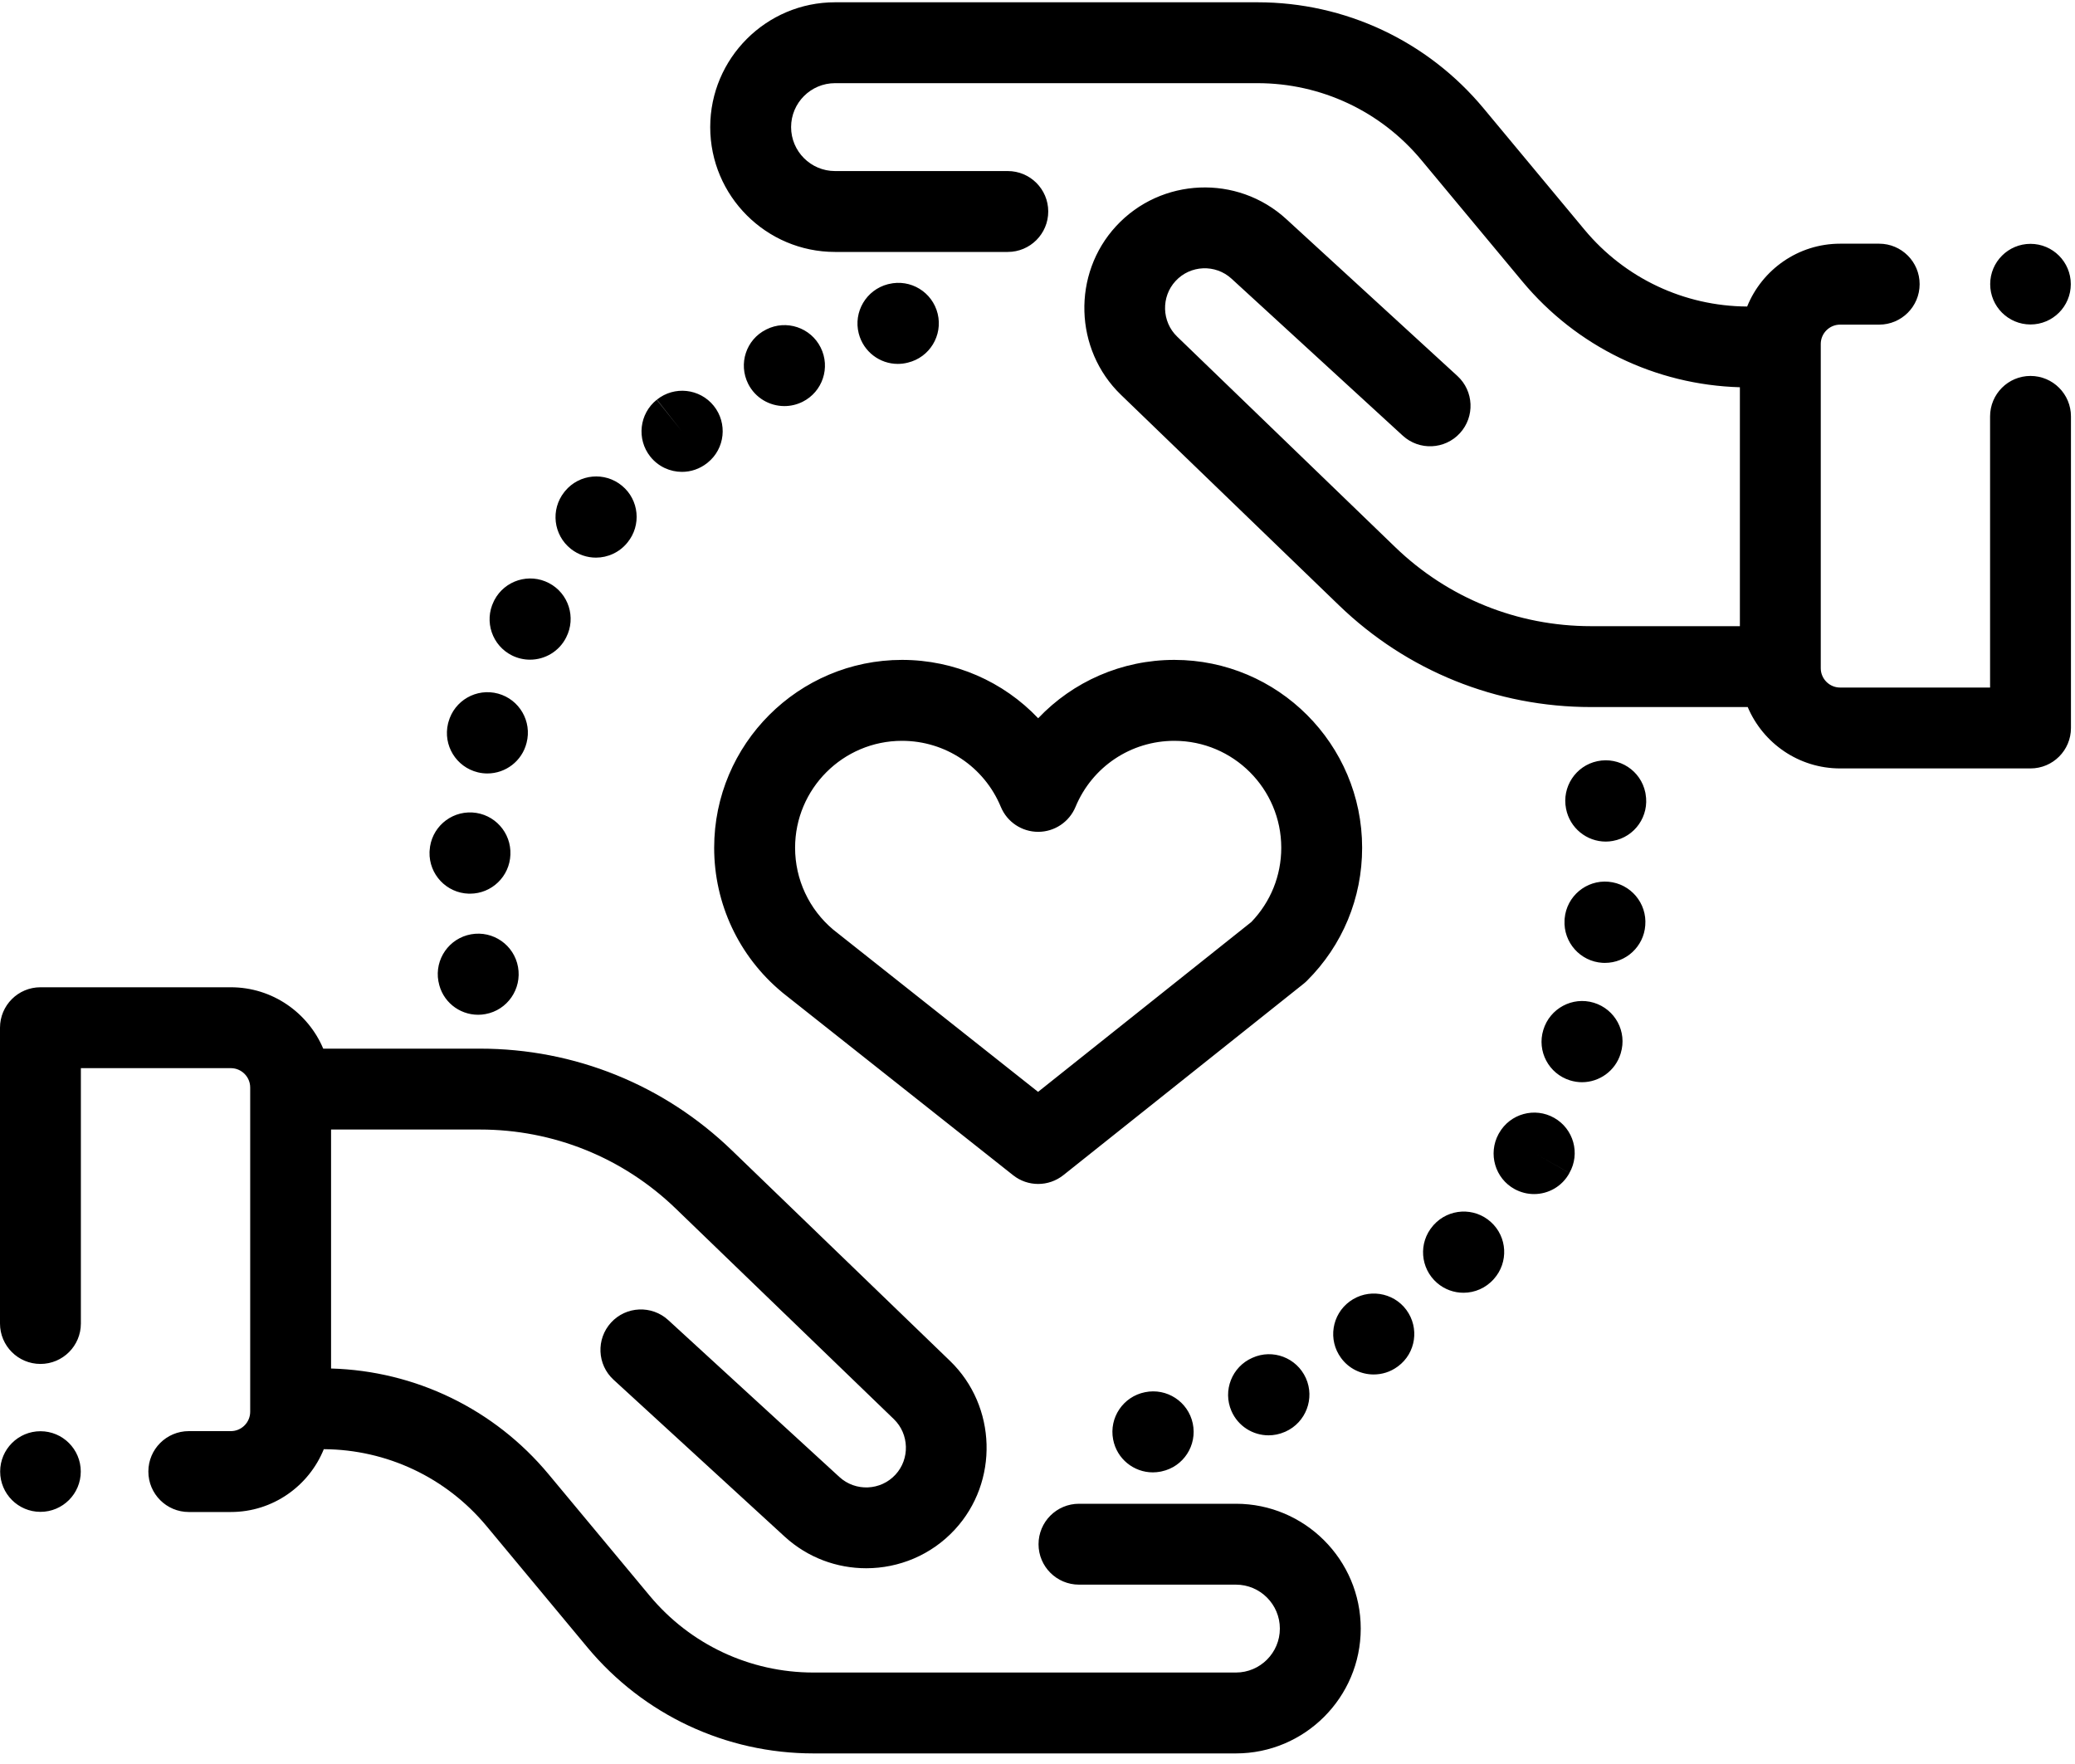 <?xml version="1.0" encoding="UTF-8"?>
<svg width="40px" height="34px" viewBox="0 0 40 34" version="1.1" xmlns="http://www.w3.org/2000/svg" xmlns:xlink="http://www.w3.org/1999/xlink">
    <!-- Generator: Sketch 49.3 (51167) - http://www.bohemiancoding.com/sketch -->
    <title>filter-category-18</title>
    <desc>Created with Sketch.</desc>
    <g id="Symbols" stroke="none" stroke-width="1" fill="none" fill-rule="evenodd">
        <g id="Elements-/-Sort-/-Card-/-~Parts-/-Icon_17" transform="translate(0, -3)">
            <mask id="mask-2" fill="white">
                <path d="M23.825,31.984 C25.151,31.984 26.231,33.063 26.231,34.39 C26.231,35.717 25.151,36.796 23.825,36.796 L15.681,36.796 C13.992,36.796 12.404,36.051 11.324,34.753 L9.377,32.412 C8.599,31.477 7.457,30.939 6.242,30.932 C5.955,31.641 5.26,32.143 4.45,32.143 L3.64,32.143 C3.209,32.143 2.86,31.794 2.86,31.363 C2.86,30.933 3.209,30.584 3.64,30.584 L4.45,30.584 C4.656,30.584 4.823,30.416 4.823,30.21 L4.823,23.961 C4.823,23.756 4.656,23.588 4.45,23.588 L1.559,23.588 L1.559,28.51 C1.559,28.94 1.21,29.289 0.78,29.289 C0.349,29.289 0,28.94 0,28.51 L0,22.809 C0,22.378 0.349,22.029 0.78,22.029 L4.45,22.029 C5.249,22.029 5.937,22.517 6.231,23.212 L9.253,23.212 C11.075,23.212 12.8,23.908 14.11,25.174 L18.314,29.231 C19.216,30.102 19.258,31.56 18.407,32.481 C17.95,32.976 17.325,33.227 16.698,33.227 C16.136,33.227 15.573,33.026 15.127,32.618 L11.827,29.593 C11.51,29.302 11.489,28.809 11.78,28.491 C12.07,28.174 12.564,28.153 12.881,28.443 L16.181,31.468 C16.491,31.753 16.976,31.733 17.262,31.423 C17.542,31.12 17.528,30.64 17.231,30.353 L13.027,26.295 C12.009,25.312 10.668,24.771 9.253,24.771 L6.382,24.771 L6.382,29.377 C8.009,29.423 9.53,30.159 10.575,31.415 L12.523,33.756 C13.306,34.697 14.457,35.237 15.681,35.237 L23.825,35.237 C24.292,35.237 24.672,34.857 24.672,34.39 C24.672,33.923 24.292,33.543 23.825,33.543 L20.8,33.543 C20.369,33.543 20.02,33.194 20.02,32.764 C20.02,32.333 20.369,31.984 20.8,31.984 L23.825,31.984 Z M39.142,10.246 C39.573,10.246 39.922,10.595 39.922,11.026 L39.922,17.032 C39.922,17.462 39.573,17.811 39.142,17.811 L35.472,17.811 C34.673,17.811 33.985,17.323 33.691,16.628 L30.669,16.628 C28.847,16.628 27.122,15.932 25.812,14.667 L21.608,10.609 C20.706,9.738 20.664,8.281 21.515,7.359 C22.381,6.42 23.853,6.359 24.795,7.222 L28.095,10.247 C28.412,10.538 28.434,11.031 28.143,11.349 C27.852,11.666 27.359,11.688 27.041,11.397 L23.741,8.372 C23.431,8.087 22.946,8.107 22.661,8.417 C22.38,8.72 22.394,9.2 22.691,9.487 L26.895,13.545 C27.913,14.528 29.254,15.069 30.669,15.069 L33.54,15.069 L33.54,10.464 C31.913,10.417 30.392,9.681 29.347,8.425 L27.399,6.084 C26.616,5.143 25.465,4.603 24.241,4.603 L16.097,4.603 C15.63,4.603 15.25,4.983 15.25,5.45 C15.25,5.917 15.63,6.297 16.097,6.297 L19.427,6.297 C19.858,6.297 20.207,6.646 20.207,7.076 C20.207,7.507 19.858,7.856 19.427,7.856 L16.097,7.856 C14.771,7.856 13.691,6.777 13.691,5.45 C13.691,4.124 14.771,3.044 16.097,3.044 L24.241,3.044 C25.93,3.044 27.518,3.789 28.598,5.087 L30.545,7.428 C31.323,8.363 32.465,8.901 33.68,8.908 C33.967,8.199 34.662,7.697 35.472,7.697 L36.225,7.697 C36.655,7.697 37.005,8.046 37.005,8.477 C37.005,8.908 36.655,9.257 36.225,9.257 L35.472,9.257 C35.267,9.257 35.099,9.424 35.099,9.63 L35.099,15.879 C35.099,16.085 35.267,16.252 35.472,16.252 L38.363,16.252 L38.363,11.026 C38.363,10.595 38.712,10.246 39.142,10.246 Z M25.173,29.561 C25.35,29.953 25.174,30.416 24.782,30.593 C24.778,30.594 24.768,30.599 24.765,30.6 C24.664,30.644 24.558,30.665 24.454,30.665 C24.153,30.665 23.867,30.49 23.739,30.197 C23.567,29.802 23.748,29.343 24.142,29.171 C24.534,28.993 24.995,29.168 25.173,29.561 Z M27.111,28.248 C27.365,28.594 27.295,29.079 26.95,29.335 C26.949,29.336 26.942,29.341 26.94,29.342 C26.801,29.444 26.64,29.492 26.48,29.492 C26.24,29.492 26.003,29.382 25.851,29.173 C25.596,28.826 25.672,28.338 26.019,28.084 C26.366,27.83 26.856,27.902 27.111,28.248 Z M22.993,30.436 C23.082,30.857 22.814,31.271 22.393,31.36 C22.388,31.361 22.375,31.364 22.37,31.365 C22.321,31.374 22.271,31.379 22.223,31.379 C21.856,31.379 21.529,31.119 21.458,30.745 C21.377,30.324 21.652,29.918 22.072,29.834 C22.492,29.747 22.904,30.016 22.993,30.436 Z M28.739,26.553 C28.42,26.264 27.927,26.29 27.638,26.609 C27.634,26.614 27.625,26.624 27.622,26.628 C27.34,26.954 27.377,27.446 27.703,27.728 C27.85,27.855 28.031,27.917 28.212,27.917 C28.428,27.917 28.643,27.827 28.797,27.652 C29.084,27.332 29.059,26.84 28.739,26.553 Z M28.31,27.224 L28.217,27.131 L28.317,27.231 L28.31,27.224 Z M30.724,22.327 C31.136,22.452 31.369,22.885 31.244,23.297 L31.241,23.308 C31.138,23.643 30.829,23.859 30.496,23.859 C30.42,23.859 30.343,23.847 30.267,23.824 C29.855,23.697 29.624,23.261 29.751,22.85 C29.876,22.437 30.312,22.202 30.724,22.327 Z M31.722,18.303 C31.798,18.727 31.516,19.132 31.092,19.208 C31.046,19.217 31,19.221 30.954,19.221 C30.587,19.221 30.261,18.96 30.189,18.588 C30.105,18.169 30.375,17.758 30.794,17.671 C31.216,17.583 31.629,17.852 31.717,18.274 C31.719,18.284 31.721,18.294 31.722,18.303 Z M31.007,19.995 C31.435,20.033 31.751,20.409 31.716,20.836 C31.686,21.245 31.345,21.559 30.939,21.559 C30.923,21.559 30.908,21.559 30.892,21.558 C30.463,21.532 30.135,21.164 30.16,20.734 C30.16,20.726 30.161,20.711 30.162,20.703 C30.2,20.274 30.58,19.957 31.007,19.995 Z M29.96,24.546 C30.335,24.758 30.467,25.234 30.254,25.608 L29.576,25.224 L30.254,25.609 C30.113,25.869 29.847,26.015 29.572,26.015 C29.446,26.015 29.318,25.984 29.199,25.92 C28.82,25.714 28.682,25.238 28.887,24.859 L28.898,24.84 C29.11,24.465 29.586,24.334 29.96,24.546 Z M15.82,9.698 C16.013,10.083 15.857,10.551 15.472,10.744 C15.359,10.8 15.239,10.827 15.121,10.827 C14.835,10.827 14.559,10.67 14.422,10.397 C14.23,10.012 14.382,9.545 14.767,9.353 L14.774,9.349 C15.159,9.156 15.628,9.313 15.82,9.698 Z M18.076,9.048 C18.177,9.466 17.92,9.888 17.502,9.989 C17.437,10.006 17.371,10.014 17.307,10.014 C16.96,10.014 16.645,9.78 16.554,9.428 C16.447,9.011 16.699,8.586 17.116,8.478 C17.12,8.478 17.131,8.475 17.134,8.474 C17.553,8.372 17.974,8.629 18.076,9.048 Z M13.759,10.822 C14.028,11.157 13.977,11.647 13.642,11.917 L13.632,11.925 C13.488,12.039 13.317,12.095 13.147,12.095 C12.917,12.095 12.69,11.994 12.536,11.801 C12.268,11.464 12.324,10.973 12.66,10.705 L13.146,11.315 L12.663,10.703 C12.998,10.434 13.489,10.487 13.759,10.822 Z M9.602,16.369 C10.014,16.482 10.258,16.905 10.151,17.317 C10.063,17.671 9.745,17.908 9.395,17.908 C9.334,17.908 9.273,17.901 9.211,17.886 C8.793,17.784 8.536,17.364 8.637,16.945 C8.639,16.938 8.643,16.923 8.645,16.916 C8.758,16.501 9.186,16.256 9.602,16.369 Z M9.105,18.66 C9.532,18.685 9.858,19.048 9.839,19.474 C9.823,19.894 9.478,20.225 9.06,20.225 C9.052,20.225 9.044,20.225 9.036,20.225 C8.606,20.212 8.268,19.853 8.28,19.423 C8.281,19.413 8.281,19.403 8.282,19.393 C8.307,18.964 8.674,18.636 9.105,18.66 Z M10.583,14.239 C10.962,14.437 11.109,14.904 10.915,15.284 C10.779,15.557 10.503,15.715 10.217,15.715 C10.101,15.715 9.984,15.689 9.873,15.635 C9.487,15.445 9.328,14.978 9.518,14.592 L9.53,14.567 C9.73,14.186 10.202,14.039 10.583,14.239 Z M11.991,12.363 C12.321,12.636 12.367,13.124 12.097,13.455 C11.943,13.647 11.716,13.748 11.488,13.748 C11.318,13.748 11.147,13.692 11.004,13.579 C10.667,13.311 10.61,12.822 10.877,12.485 C10.881,12.48 10.889,12.469 10.893,12.465 C11.168,12.133 11.66,12.088 11.991,12.363 Z M9.986,21.638 C10.062,22.062 9.781,22.47 9.357,22.546 C9.31,22.555 9.263,22.559 9.217,22.559 C8.847,22.559 8.52,22.297 8.453,21.92 L8.451,21.913 C8.375,21.489 8.657,21.084 9.081,21.008 C9.505,20.932 9.91,21.214 9.986,21.638 Z M22.638,15.719 C21.623,15.719 20.683,16.138 20.013,16.844 C19.343,16.138 18.403,15.719 17.388,15.719 C15.391,15.719 13.767,17.343 13.767,19.34 C13.767,20.417 14.242,21.431 15.071,22.121 C15.076,22.125 15.081,22.13 15.086,22.134 L19.529,25.651 C19.671,25.764 19.842,25.82 20.013,25.82 C20.185,25.82 20.356,25.763 20.499,25.65 L25.13,21.961 C25.152,21.943 25.174,21.924 25.195,21.903 C25.881,21.219 26.258,20.309 26.258,19.34 C26.258,17.343 24.634,15.719 22.638,15.719 Z M24.122,20.771 L20.011,24.045 L16.062,20.918 C15.595,20.525 15.327,19.95 15.327,19.34 C15.327,18.203 16.251,17.279 17.388,17.279 C18.224,17.279 18.972,17.778 19.293,18.552 C19.413,18.843 19.698,19.033 20.013,19.033 C20.328,19.033 20.612,18.843 20.733,18.552 C21.054,17.778 21.801,17.279 22.638,17.279 C23.775,17.279 24.699,18.203 24.699,19.34 C24.699,19.878 24.494,20.384 24.122,20.771 Z M0.78,32.14 C0.351,32.14 0.003,31.792 0.003,31.363 C0.003,30.934 0.351,30.586 0.78,30.586 C1.209,30.586 1.557,30.934 1.557,31.363 C1.557,31.792 1.209,32.14 0.78,32.14 Z M39.142,9.254 C38.713,9.254 38.365,8.906 38.365,8.477 C38.365,8.048 38.713,7.7 39.142,7.7 C39.571,7.7 39.919,8.048 39.919,8.477 C39.919,8.906 39.571,9.254 39.142,9.254 Z"></path>
            </mask>
            <path d="M23.825,31.984 C25.151,31.984 26.231,33.063 26.231,34.39 C26.231,35.717 25.151,36.796 23.825,36.796 L15.681,36.796 C13.992,36.796 12.404,36.051 11.324,34.753 L9.377,32.412 C8.599,31.477 7.457,30.939 6.242,30.932 C5.955,31.641 5.26,32.143 4.45,32.143 L3.64,32.143 C3.209,32.143 2.86,31.794 2.86,31.363 C2.86,30.933 3.209,30.584 3.64,30.584 L4.45,30.584 C4.656,30.584 4.823,30.416 4.823,30.21 L4.823,23.961 C4.823,23.756 4.656,23.588 4.45,23.588 L1.559,23.588 L1.559,28.51 C1.559,28.94 1.21,29.289 0.78,29.289 C0.349,29.289 0,28.94 0,28.51 L0,22.809 C0,22.378 0.349,22.029 0.78,22.029 L4.45,22.029 C5.249,22.029 5.937,22.517 6.231,23.212 L9.253,23.212 C11.075,23.212 12.8,23.908 14.11,25.174 L18.314,29.231 C19.216,30.102 19.258,31.56 18.407,32.481 C17.95,32.976 17.325,33.227 16.698,33.227 C16.136,33.227 15.573,33.026 15.127,32.618 L11.827,29.593 C11.51,29.302 11.489,28.809 11.78,28.491 C12.07,28.174 12.564,28.153 12.881,28.443 L16.181,31.468 C16.491,31.753 16.976,31.733 17.262,31.423 C17.542,31.12 17.528,30.64 17.231,30.353 L13.027,26.295 C12.009,25.312 10.668,24.771 9.253,24.771 L6.382,24.771 L6.382,29.377 C8.009,29.423 9.53,30.159 10.575,31.415 L12.523,33.756 C13.306,34.697 14.457,35.237 15.681,35.237 L23.825,35.237 C24.292,35.237 24.672,34.857 24.672,34.39 C24.672,33.923 24.292,33.543 23.825,33.543 L20.8,33.543 C20.369,33.543 20.02,33.194 20.02,32.764 C20.02,32.333 20.369,31.984 20.8,31.984 L23.825,31.984 Z M39.142,10.246 C39.573,10.246 39.922,10.595 39.922,11.026 L39.922,17.032 C39.922,17.462 39.573,17.811 39.142,17.811 L35.472,17.811 C34.673,17.811 33.985,17.323 33.691,16.628 L30.669,16.628 C28.847,16.628 27.122,15.932 25.812,14.667 L21.608,10.609 C20.706,9.738 20.664,8.281 21.515,7.359 C22.381,6.42 23.853,6.359 24.795,7.222 L28.095,10.247 C28.412,10.538 28.434,11.031 28.143,11.349 C27.852,11.666 27.359,11.688 27.041,11.397 L23.741,8.372 C23.431,8.087 22.946,8.107 22.661,8.417 C22.38,8.72 22.394,9.2 22.691,9.487 L26.895,13.545 C27.913,14.528 29.254,15.069 30.669,15.069 L33.54,15.069 L33.54,10.464 C31.913,10.417 30.392,9.681 29.347,8.425 L27.399,6.084 C26.616,5.143 25.465,4.603 24.241,4.603 L16.097,4.603 C15.63,4.603 15.25,4.983 15.25,5.45 C15.25,5.917 15.63,6.297 16.097,6.297 L19.427,6.297 C19.858,6.297 20.207,6.646 20.207,7.076 C20.207,7.507 19.858,7.856 19.427,7.856 L16.097,7.856 C14.771,7.856 13.691,6.777 13.691,5.45 C13.691,4.124 14.771,3.044 16.097,3.044 L24.241,3.044 C25.93,3.044 27.518,3.789 28.598,5.087 L30.545,7.428 C31.323,8.363 32.465,8.901 33.68,8.908 C33.967,8.199 34.662,7.697 35.472,7.697 L36.225,7.697 C36.655,7.697 37.005,8.046 37.005,8.477 C37.005,8.908 36.655,9.257 36.225,9.257 L35.472,9.257 C35.267,9.257 35.099,9.424 35.099,9.63 L35.099,15.879 C35.099,16.085 35.267,16.252 35.472,16.252 L38.363,16.252 L38.363,11.026 C38.363,10.595 38.712,10.246 39.142,10.246 Z M25.173,29.561 C25.35,29.953 25.174,30.416 24.782,30.593 C24.778,30.594 24.768,30.599 24.765,30.6 C24.664,30.644 24.558,30.665 24.454,30.665 C24.153,30.665 23.867,30.49 23.739,30.197 C23.567,29.802 23.748,29.343 24.142,29.171 C24.534,28.993 24.995,29.168 25.173,29.561 Z M27.111,28.248 C27.365,28.594 27.295,29.079 26.95,29.335 C26.949,29.336 26.942,29.341 26.94,29.342 C26.801,29.444 26.64,29.492 26.48,29.492 C26.24,29.492 26.003,29.382 25.851,29.173 C25.596,28.826 25.672,28.338 26.019,28.084 C26.366,27.83 26.856,27.902 27.111,28.248 Z M22.993,30.436 C23.082,30.857 22.814,31.271 22.393,31.36 C22.388,31.361 22.375,31.364 22.37,31.365 C22.321,31.374 22.271,31.379 22.223,31.379 C21.856,31.379 21.529,31.119 21.458,30.745 C21.377,30.324 21.652,29.918 22.072,29.834 C22.492,29.747 22.904,30.016 22.993,30.436 Z M28.739,26.553 C28.42,26.264 27.927,26.29 27.638,26.609 C27.634,26.614 27.625,26.624 27.622,26.628 C27.34,26.954 27.377,27.446 27.703,27.728 C27.85,27.855 28.031,27.917 28.212,27.917 C28.428,27.917 28.643,27.827 28.797,27.652 C29.084,27.332 29.059,26.84 28.739,26.553 Z M28.31,27.224 L28.217,27.131 L28.317,27.231 L28.31,27.224 Z M30.724,22.327 C31.136,22.452 31.369,22.885 31.244,23.297 L31.241,23.308 C31.138,23.643 30.829,23.859 30.496,23.859 C30.42,23.859 30.343,23.847 30.267,23.824 C29.855,23.697 29.624,23.261 29.751,22.85 C29.876,22.437 30.312,22.202 30.724,22.327 Z M31.722,18.303 C31.798,18.727 31.516,19.132 31.092,19.208 C31.046,19.217 31,19.221 30.954,19.221 C30.587,19.221 30.261,18.96 30.189,18.588 C30.105,18.169 30.375,17.758 30.794,17.671 C31.216,17.583 31.629,17.852 31.717,18.274 C31.719,18.284 31.721,18.294 31.722,18.303 Z M31.007,19.995 C31.435,20.033 31.751,20.409 31.716,20.836 C31.686,21.245 31.345,21.559 30.939,21.559 C30.923,21.559 30.908,21.559 30.892,21.558 C30.463,21.532 30.135,21.164 30.16,20.734 C30.16,20.726 30.161,20.711 30.162,20.703 C30.2,20.274 30.58,19.957 31.007,19.995 Z M29.96,24.546 C30.335,24.758 30.467,25.234 30.254,25.608 L29.576,25.224 L30.254,25.609 C30.113,25.869 29.847,26.015 29.572,26.015 C29.446,26.015 29.318,25.984 29.199,25.92 C28.82,25.714 28.682,25.238 28.887,24.859 L28.898,24.84 C29.11,24.465 29.586,24.334 29.96,24.546 Z M15.82,9.698 C16.013,10.083 15.857,10.551 15.472,10.744 C15.359,10.8 15.239,10.827 15.121,10.827 C14.835,10.827 14.559,10.67 14.422,10.397 C14.23,10.012 14.382,9.545 14.767,9.353 L14.774,9.349 C15.159,9.156 15.628,9.313 15.82,9.698 Z M18.076,9.048 C18.177,9.466 17.92,9.888 17.502,9.989 C17.437,10.006 17.371,10.014 17.307,10.014 C16.96,10.014 16.645,9.78 16.554,9.428 C16.447,9.011 16.699,8.586 17.116,8.478 C17.12,8.478 17.131,8.475 17.134,8.474 C17.553,8.372 17.974,8.629 18.076,9.048 Z M13.759,10.822 C14.028,11.157 13.977,11.647 13.642,11.917 L13.632,11.925 C13.488,12.039 13.317,12.095 13.147,12.095 C12.917,12.095 12.69,11.994 12.536,11.801 C12.268,11.464 12.324,10.973 12.66,10.705 L13.146,11.315 L12.663,10.703 C12.998,10.434 13.489,10.487 13.759,10.822 Z M9.602,16.369 C10.014,16.482 10.258,16.905 10.151,17.317 C10.063,17.671 9.745,17.908 9.395,17.908 C9.334,17.908 9.273,17.901 9.211,17.886 C8.793,17.784 8.536,17.364 8.637,16.945 C8.639,16.938 8.643,16.923 8.645,16.916 C8.758,16.501 9.186,16.256 9.602,16.369 Z M9.105,18.66 C9.532,18.685 9.858,19.048 9.839,19.474 C9.823,19.894 9.478,20.225 9.06,20.225 C9.052,20.225 9.044,20.225 9.036,20.225 C8.606,20.212 8.268,19.853 8.28,19.423 C8.281,19.413 8.281,19.403 8.282,19.393 C8.307,18.964 8.674,18.636 9.105,18.66 Z M10.583,14.239 C10.962,14.437 11.109,14.904 10.915,15.284 C10.779,15.557 10.503,15.715 10.217,15.715 C10.101,15.715 9.984,15.689 9.873,15.635 C9.487,15.445 9.328,14.978 9.518,14.592 L9.53,14.567 C9.73,14.186 10.202,14.039 10.583,14.239 Z M11.991,12.363 C12.321,12.636 12.367,13.124 12.097,13.455 C11.943,13.647 11.716,13.748 11.488,13.748 C11.318,13.748 11.147,13.692 11.004,13.579 C10.667,13.311 10.61,12.822 10.877,12.485 C10.881,12.48 10.889,12.469 10.893,12.465 C11.168,12.133 11.66,12.088 11.991,12.363 Z M9.986,21.638 C10.062,22.062 9.781,22.47 9.357,22.546 C9.31,22.555 9.263,22.559 9.217,22.559 C8.847,22.559 8.52,22.297 8.453,21.92 L8.451,21.913 C8.375,21.489 8.657,21.084 9.081,21.008 C9.505,20.932 9.91,21.214 9.986,21.638 Z M22.638,15.719 C21.623,15.719 20.683,16.138 20.013,16.844 C19.343,16.138 18.403,15.719 17.388,15.719 C15.391,15.719 13.767,17.343 13.767,19.34 C13.767,20.417 14.242,21.431 15.071,22.121 C15.076,22.125 15.081,22.13 15.086,22.134 L19.529,25.651 C19.671,25.764 19.842,25.82 20.013,25.82 C20.185,25.82 20.356,25.763 20.499,25.65 L25.13,21.961 C25.152,21.943 25.174,21.924 25.195,21.903 C25.881,21.219 26.258,20.309 26.258,19.34 C26.258,17.343 24.634,15.719 22.638,15.719 Z M24.122,20.771 L20.011,24.045 L16.062,20.918 C15.595,20.525 15.327,19.95 15.327,19.34 C15.327,18.203 16.251,17.279 17.388,17.279 C18.224,17.279 18.972,17.778 19.293,18.552 C19.413,18.843 19.698,19.033 20.013,19.033 C20.328,19.033 20.612,18.843 20.733,18.552 C21.054,17.778 21.801,17.279 22.638,17.279 C23.775,17.279 24.699,18.203 24.699,19.34 C24.699,19.878 24.494,20.384 24.122,20.771 Z M0.78,32.14 C0.351,32.14 0.003,31.792 0.003,31.363 C0.003,30.934 0.351,30.586 0.78,30.586 C1.209,30.586 1.557,30.934 1.557,31.363 C1.557,31.792 1.209,32.14 0.78,32.14 Z M39.142,9.254 C38.713,9.254 38.365,8.906 38.365,8.477 C38.365,8.048 38.713,7.7 39.142,7.7 C39.571,7.7 39.919,8.048 39.919,8.477 C39.919,8.906 39.571,9.254 39.142,9.254 Z" fill="#000000" fill-rule="nonzero"></path>
        </g>
    </g>
</svg>
